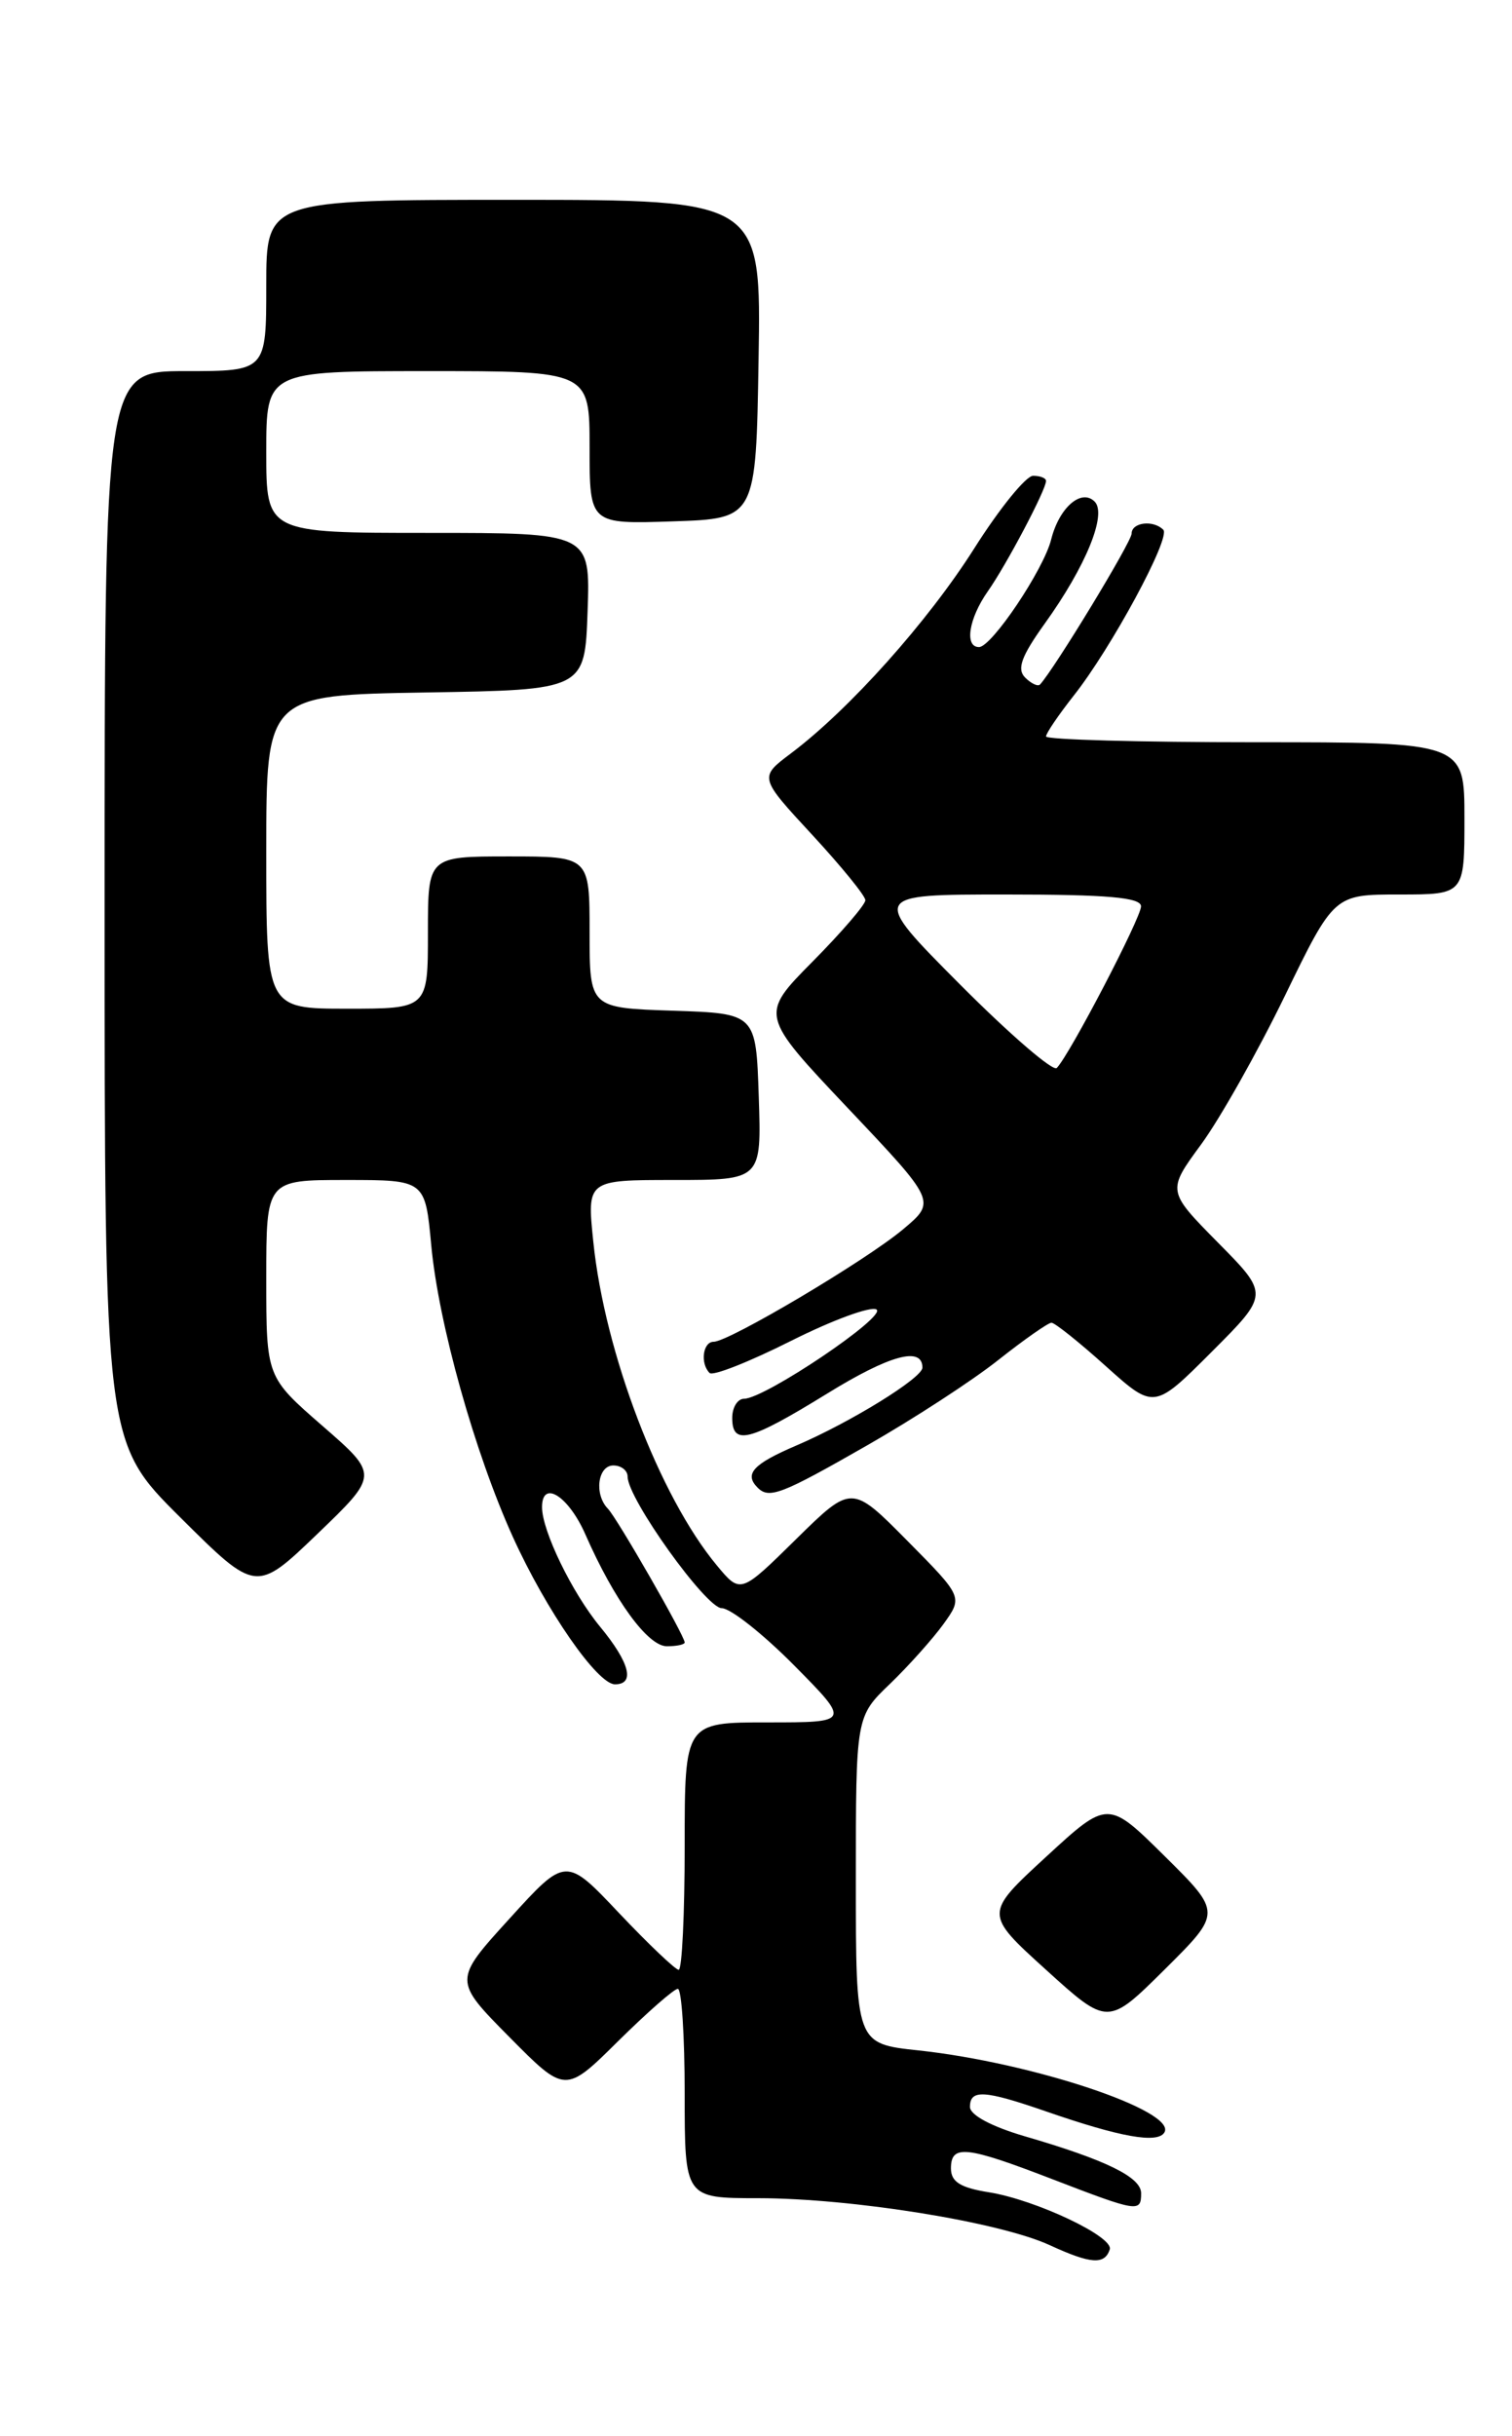 <?xml version="1.0" encoding="UTF-8" standalone="no"?>
<!DOCTYPE svg PUBLIC "-//W3C//DTD SVG 1.1//EN" "http://www.w3.org/Graphics/SVG/1.1/DTD/svg11.dtd" >
<svg xmlns="http://www.w3.org/2000/svg" xmlns:xlink="http://www.w3.org/1999/xlink" version="1.1" viewBox="0 0 159 256">
 <g >
 <path fill="currentColor"
d=" M 116.70 236.39 C 117.15 235.06 108.92 231.17 104.00 230.38 C 100.99 229.90 100.00 229.28 100.00 227.87 C 100.00 225.33 101.57 225.50 110.66 229.00 C 119.65 232.46 120.00 232.52 120.00 230.48 C 120.00 228.79 116.31 226.98 107.75 224.49 C 104.27 223.47 102.00 222.26 102.00 221.41 C 102.00 219.54 103.50 219.63 110.03 221.89 C 117.83 224.59 121.71 225.28 122.44 224.10 C 123.83 221.85 108.57 216.76 96.59 215.47 C 90.00 214.77 90.00 214.77 90.00 197.58 C 90.00 180.39 90.00 180.39 93.59 176.95 C 95.56 175.05 98.09 172.22 99.22 170.66 C 101.26 167.82 101.26 167.82 95.41 161.91 C 89.56 156.00 89.56 156.00 83.71 161.75 C 77.87 167.50 77.87 167.50 75.38 164.50 C 69.35 157.25 63.58 142.13 62.39 130.48 C 61.72 124.00 61.72 124.00 70.90 124.00 C 80.08 124.00 80.08 124.00 79.79 115.25 C 79.50 106.50 79.50 106.50 70.75 106.21 C 62.00 105.92 62.00 105.92 62.00 97.96 C 62.00 90.00 62.00 90.00 53.50 90.00 C 45.00 90.00 45.00 90.00 45.00 98.00 C 45.00 106.00 45.00 106.00 36.50 106.00 C 28.00 106.00 28.00 106.00 28.00 89.52 C 28.00 73.05 28.00 73.05 44.75 72.77 C 61.50 72.50 61.50 72.50 61.79 64.25 C 62.08 56.00 62.08 56.00 45.04 56.00 C 28.00 56.00 28.00 56.00 28.00 47.50 C 28.00 39.00 28.00 39.00 45.00 39.00 C 62.00 39.00 62.00 39.00 62.00 47.04 C 62.00 55.08 62.00 55.08 70.75 54.79 C 79.50 54.50 79.50 54.50 79.77 37.75 C 80.05 21.00 80.05 21.00 54.02 21.00 C 28.00 21.00 28.00 21.00 28.00 30.00 C 28.00 39.00 28.00 39.00 19.50 39.00 C 11.00 39.00 11.00 39.00 11.00 95.27 C 11.00 151.55 11.00 151.55 18.97 159.47 C 26.93 167.38 26.93 167.38 33.38 161.19 C 39.83 154.99 39.83 154.99 33.92 149.85 C 28.00 144.70 28.00 144.70 28.00 134.35 C 28.00 124.00 28.00 124.00 36.36 124.00 C 44.71 124.00 44.71 124.00 45.35 130.87 C 46.12 139.10 49.91 152.64 53.94 161.53 C 57.44 169.24 62.82 177.00 64.67 177.00 C 66.81 177.00 66.22 174.72 63.10 170.94 C 60.15 167.36 57.00 160.87 57.00 158.38 C 57.00 155.45 59.78 157.20 61.56 161.25 C 64.60 168.17 68.12 173.00 70.13 173.00 C 71.16 173.00 72.00 172.82 72.00 172.60 C 72.00 171.90 64.90 159.55 63.93 158.55 C 62.46 157.05 62.85 154.00 64.50 154.00 C 65.33 154.00 66.00 154.53 66.00 155.18 C 66.00 157.49 74.25 169.00 75.90 169.00 C 76.81 169.00 80.23 171.70 83.50 175.00 C 89.44 181.00 89.44 181.00 80.72 181.00 C 72.00 181.00 72.00 181.00 72.00 194.00 C 72.00 201.15 71.72 207.00 71.37 207.00 C 71.03 207.00 68.22 204.33 65.12 201.06 C 59.50 195.11 59.50 195.11 53.59 201.61 C 47.67 208.11 47.67 208.11 53.56 214.06 C 59.44 220.00 59.44 220.00 65.00 214.50 C 68.06 211.48 70.88 209.00 71.28 209.00 C 71.68 209.00 72.00 213.95 72.00 220.00 C 72.00 231.00 72.00 231.00 79.75 231.00 C 89.61 231.01 105.10 233.50 110.40 235.94 C 114.70 237.92 116.16 238.02 116.70 236.39 Z  M 122.49 195.07 C 116.50 189.15 116.50 189.15 110.00 195.13 C 103.50 201.11 103.50 201.11 110.00 207.00 C 116.50 212.89 116.50 212.89 122.49 206.95 C 128.48 201.00 128.48 201.00 122.49 195.07 Z  M 91.15 151.91 C 96.04 149.12 102.27 145.07 104.99 142.91 C 107.71 140.76 110.23 139.00 110.57 139.00 C 110.92 139.00 113.49 141.05 116.28 143.56 C 121.36 148.12 121.36 148.12 127.41 142.07 C 133.46 136.02 133.46 136.02 128.09 130.59 C 122.72 125.15 122.72 125.15 126.31 120.26 C 128.29 117.56 132.24 110.56 135.10 104.68 C 140.29 94.00 140.29 94.00 147.15 94.00 C 154.00 94.00 154.00 94.00 154.00 86.00 C 154.00 78.00 154.00 78.00 132.00 78.00 C 119.90 78.00 110.00 77.73 110.00 77.39 C 110.00 77.06 111.30 75.15 112.88 73.14 C 116.85 68.14 123.15 56.48 122.33 55.67 C 121.28 54.61 119.00 54.89 119.00 56.07 C 119.00 56.94 110.90 70.26 109.37 71.93 C 109.15 72.17 108.44 71.84 107.80 71.20 C 106.91 70.31 107.40 68.97 109.85 65.55 C 114.19 59.52 116.43 54.03 115.11 52.71 C 113.71 51.31 111.38 53.34 110.54 56.69 C 109.75 59.86 104.28 68.00 102.95 68.00 C 101.40 68.00 101.87 65.00 103.87 62.15 C 105.83 59.37 110.00 51.47 110.00 50.54 C 110.00 50.24 109.39 50.00 108.64 50.00 C 107.89 50.00 105.11 53.43 102.45 57.63 C 97.57 65.33 89.31 74.56 83.16 79.18 C 79.82 81.69 79.82 81.69 85.41 87.73 C 88.48 91.05 91.00 94.14 91.00 94.60 C 91.00 95.07 88.50 97.97 85.45 101.05 C 79.90 106.66 79.90 106.66 89.17 116.46 C 98.45 126.26 98.45 126.26 94.97 129.18 C 91.08 132.45 76.66 141.00 75.05 141.00 C 73.91 141.00 73.61 143.28 74.62 144.28 C 74.96 144.63 78.80 143.11 83.16 140.92 C 87.52 138.73 91.57 137.24 92.17 137.61 C 93.31 138.31 80.45 146.97 78.25 146.99 C 77.56 146.99 77.00 147.90 77.00 149.00 C 77.00 151.95 78.79 151.49 86.96 146.46 C 93.56 142.39 97.00 141.45 97.00 143.72 C 97.00 144.80 89.47 149.45 83.75 151.90 C 79.19 153.85 78.23 154.89 79.67 156.33 C 80.88 157.55 82.18 157.04 91.15 151.91 Z  M 100.98 103.48 C 91.54 94.00 91.54 94.00 105.77 94.00 C 116.49 94.00 120.00 94.31 119.99 95.25 C 119.97 96.48 112.51 110.80 111.13 112.23 C 110.75 112.64 106.18 108.70 100.98 103.48 Z "/>
</g>
</svg>